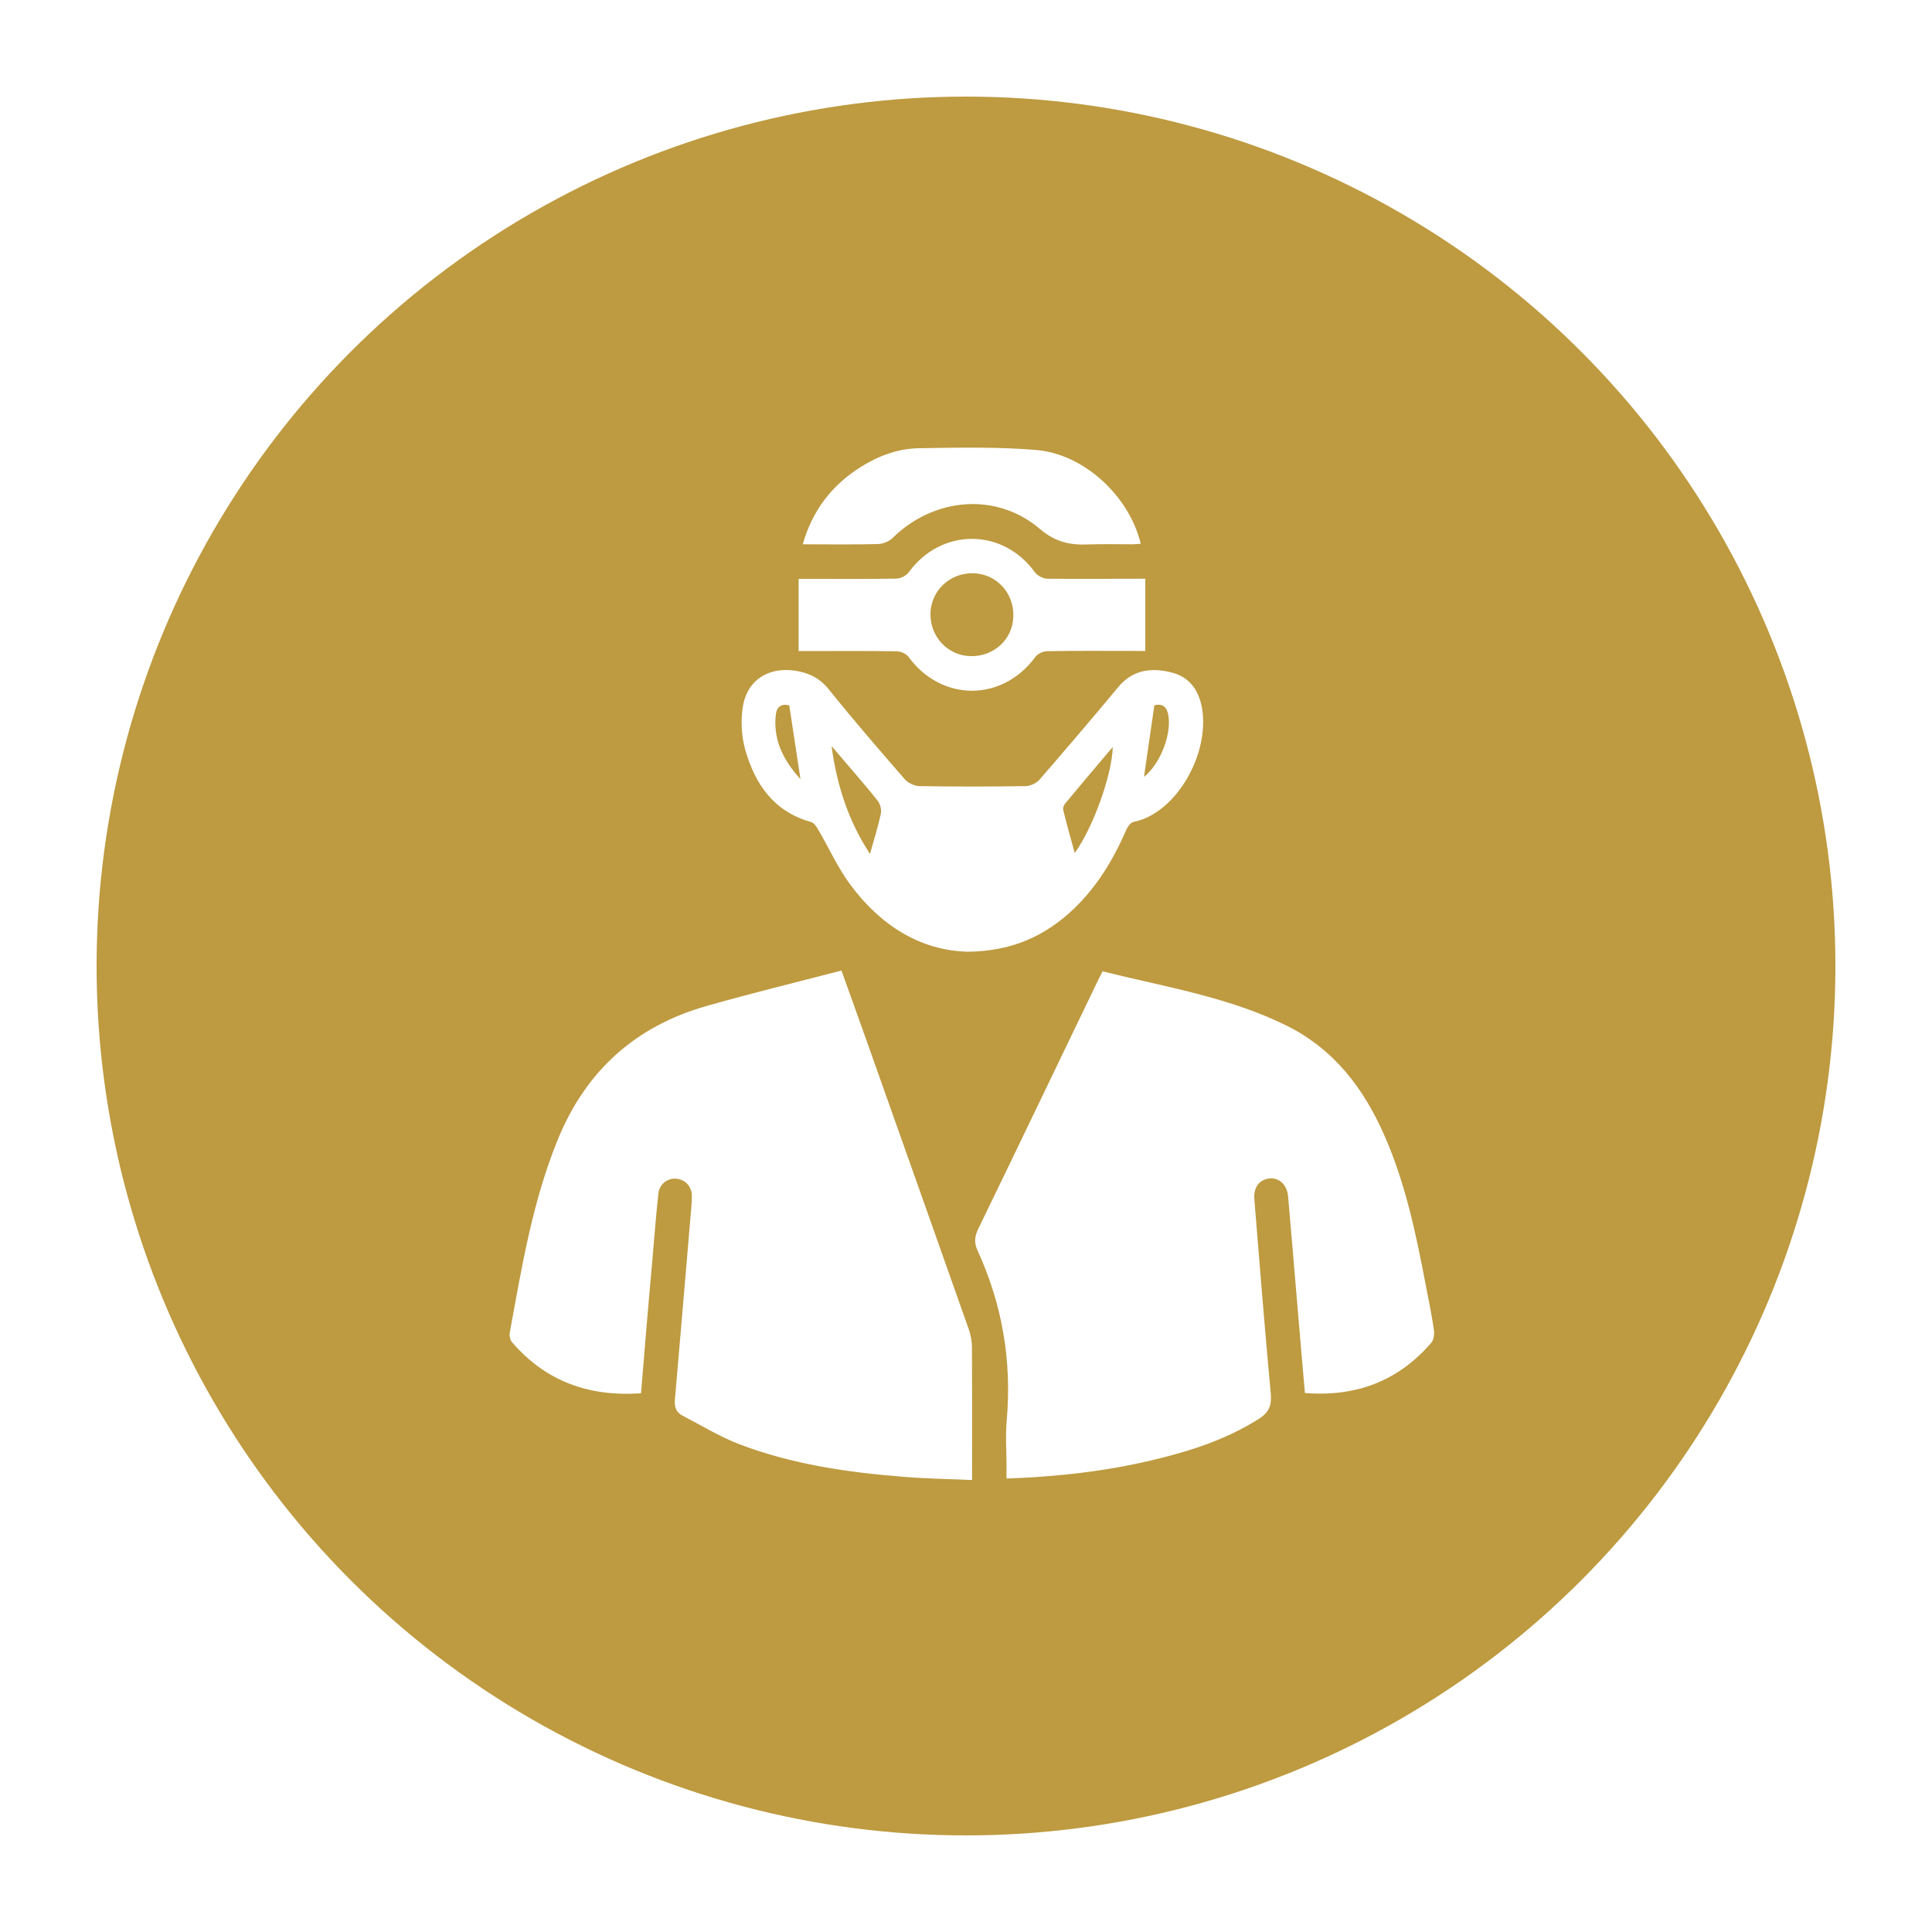 <svg width="100" height="100" viewBox="0 0 100 100" fill="none" xmlns="http://www.w3.org/2000/svg">
<rect width="100" height="100" fill="white"/>
<circle cx="50" cy="50" r="45" fill="#BE9A40"/>
<path d="M33.179 72.117C30.485 72.303 28.254 71.502 26.506 69.478C26.41 69.361 26.355 69.147 26.382 68.995C27.004 65.603 27.556 62.198 28.876 58.972C30.333 55.415 32.896 53.115 36.563 52.072C38.863 51.416 41.198 50.849 43.553 50.235C44.002 51.485 44.424 52.652 44.838 53.82C46.606 58.813 48.381 63.8 50.143 68.801C50.246 69.098 50.309 69.423 50.309 69.734C50.322 71.82 50.315 73.899 50.315 75.985C50.315 76.157 50.315 76.337 50.315 76.606C49.107 76.551 47.939 76.537 46.779 76.441C43.878 76.213 41.011 75.798 38.276 74.755C37.254 74.368 36.308 73.781 35.334 73.277C34.995 73.104 34.899 72.828 34.933 72.441C35.209 69.285 35.472 66.128 35.741 62.971C35.769 62.619 35.81 62.26 35.81 61.908C35.81 61.41 35.472 61.051 35.002 61.01C34.553 60.968 34.125 61.293 34.077 61.783C33.952 62.937 33.863 64.091 33.766 65.237C33.559 67.503 33.372 69.768 33.179 72.117Z" fill="white"/>
<path d="M52.097 76.53C52.097 76.288 52.097 76.116 52.097 75.936C52.097 75.114 52.035 74.292 52.111 73.477C52.374 70.417 51.87 67.496 50.592 64.712C50.412 64.325 50.447 63.994 50.633 63.607C52.705 59.338 54.757 55.056 56.815 50.78C56.891 50.621 56.974 50.47 57.071 50.276C60.289 51.084 63.57 51.595 66.568 53.074C69.048 54.296 70.595 56.341 71.672 58.806C72.764 61.3 73.309 63.945 73.814 66.605C73.952 67.337 74.111 68.069 74.214 68.808C74.249 69.029 74.221 69.34 74.09 69.492C72.377 71.488 70.187 72.31 67.542 72.103C67.424 70.742 67.307 69.423 67.197 68.097C67.024 66.038 66.851 63.98 66.671 61.922C66.616 61.321 66.216 60.955 65.718 60.996C65.193 61.044 64.876 61.452 64.924 62.06C65.193 65.41 65.463 68.767 65.774 72.117C65.829 72.724 65.698 73.097 65.173 73.429C63.515 74.486 61.678 75.087 59.785 75.543C57.285 76.15 54.75 76.434 52.097 76.53Z" fill="white"/>
<path d="M50.108 49.261C47.649 49.206 45.577 47.907 44.009 45.786C43.36 44.909 42.904 43.887 42.351 42.941C42.261 42.789 42.13 42.589 41.978 42.547C40.065 42.015 39.091 40.606 38.58 38.831C38.38 38.12 38.331 37.304 38.449 36.579C38.663 35.225 39.74 34.528 41.094 34.707C41.819 34.804 42.413 35.074 42.904 35.688C44.175 37.27 45.501 38.803 46.834 40.337C47 40.53 47.331 40.682 47.587 40.689C49.417 40.717 51.255 40.717 53.085 40.689C53.327 40.682 53.638 40.544 53.797 40.364C55.171 38.776 56.539 37.18 57.879 35.564C58.632 34.652 59.605 34.548 60.628 34.804C61.678 35.06 62.14 35.895 62.251 36.897C62.506 39.259 60.78 42.126 58.68 42.54C58.521 42.568 58.362 42.796 58.286 42.975C57.63 44.488 56.787 45.883 55.585 47.037C54.128 48.425 52.415 49.233 50.108 49.261ZM45.031 44.198C45.239 43.445 45.446 42.796 45.591 42.126C45.632 41.925 45.57 41.635 45.446 41.469C44.9 40.772 44.306 40.102 43.733 39.425C43.505 39.156 43.27 38.886 43.042 38.617C43.311 40.606 43.885 42.45 45.031 44.198ZM55.627 44.15C56.573 42.858 57.568 40.081 57.595 38.665C56.746 39.667 55.931 40.627 55.13 41.594C55.06 41.677 55.005 41.829 55.033 41.925C55.206 42.644 55.406 43.348 55.627 44.15ZM59.212 40.212C60.047 39.549 60.641 38.037 60.476 37.035C60.407 36.614 60.206 36.4 59.75 36.503C59.571 37.747 59.391 38.976 59.212 40.212ZM41.433 40.33C41.225 38.976 41.039 37.747 40.852 36.51C40.438 36.407 40.196 36.586 40.155 36.994C40.017 38.272 40.514 39.315 41.433 40.33Z" fill="white"/>
<path d="M59.281 29.955C59.281 31.226 59.281 32.428 59.281 33.692C59.06 33.692 58.866 33.692 58.68 33.692C57.188 33.692 55.689 33.678 54.197 33.706C53.99 33.706 53.714 33.837 53.596 33.996C51.883 36.337 48.74 36.337 47.027 34.003C46.91 33.844 46.634 33.713 46.426 33.713C44.935 33.685 43.436 33.699 41.944 33.699C41.75 33.699 41.564 33.699 41.336 33.699C41.336 32.435 41.336 31.233 41.336 29.962C41.536 29.962 41.73 29.962 41.916 29.962C43.408 29.962 44.907 29.976 46.399 29.948C46.62 29.942 46.91 29.796 47.034 29.624C48.713 27.317 51.897 27.31 53.569 29.624C53.693 29.796 53.99 29.948 54.204 29.955C55.882 29.969 57.554 29.955 59.281 29.955ZM50.239 33.962C51.448 33.989 52.415 33.091 52.45 31.917C52.491 30.694 51.579 29.7 50.377 29.672C49.162 29.645 48.181 30.57 48.16 31.772C48.153 32.974 49.058 33.934 50.239 33.962Z" fill="white"/>
<path d="M41.55 28.173C42.048 26.426 43.049 25.12 44.534 24.181C45.453 23.601 46.468 23.221 47.546 23.2C49.569 23.166 51.607 23.124 53.624 23.29C56.117 23.497 58.452 25.68 59.046 28.146C58.894 28.153 58.742 28.173 58.597 28.173C57.851 28.173 57.098 28.153 56.352 28.18C55.406 28.222 54.632 28.07 53.817 27.372C51.566 25.459 48.34 25.749 46.213 27.835C46.026 28.021 45.708 28.153 45.446 28.16C44.161 28.194 42.883 28.173 41.55 28.173Z" fill="white"/>
</svg>
